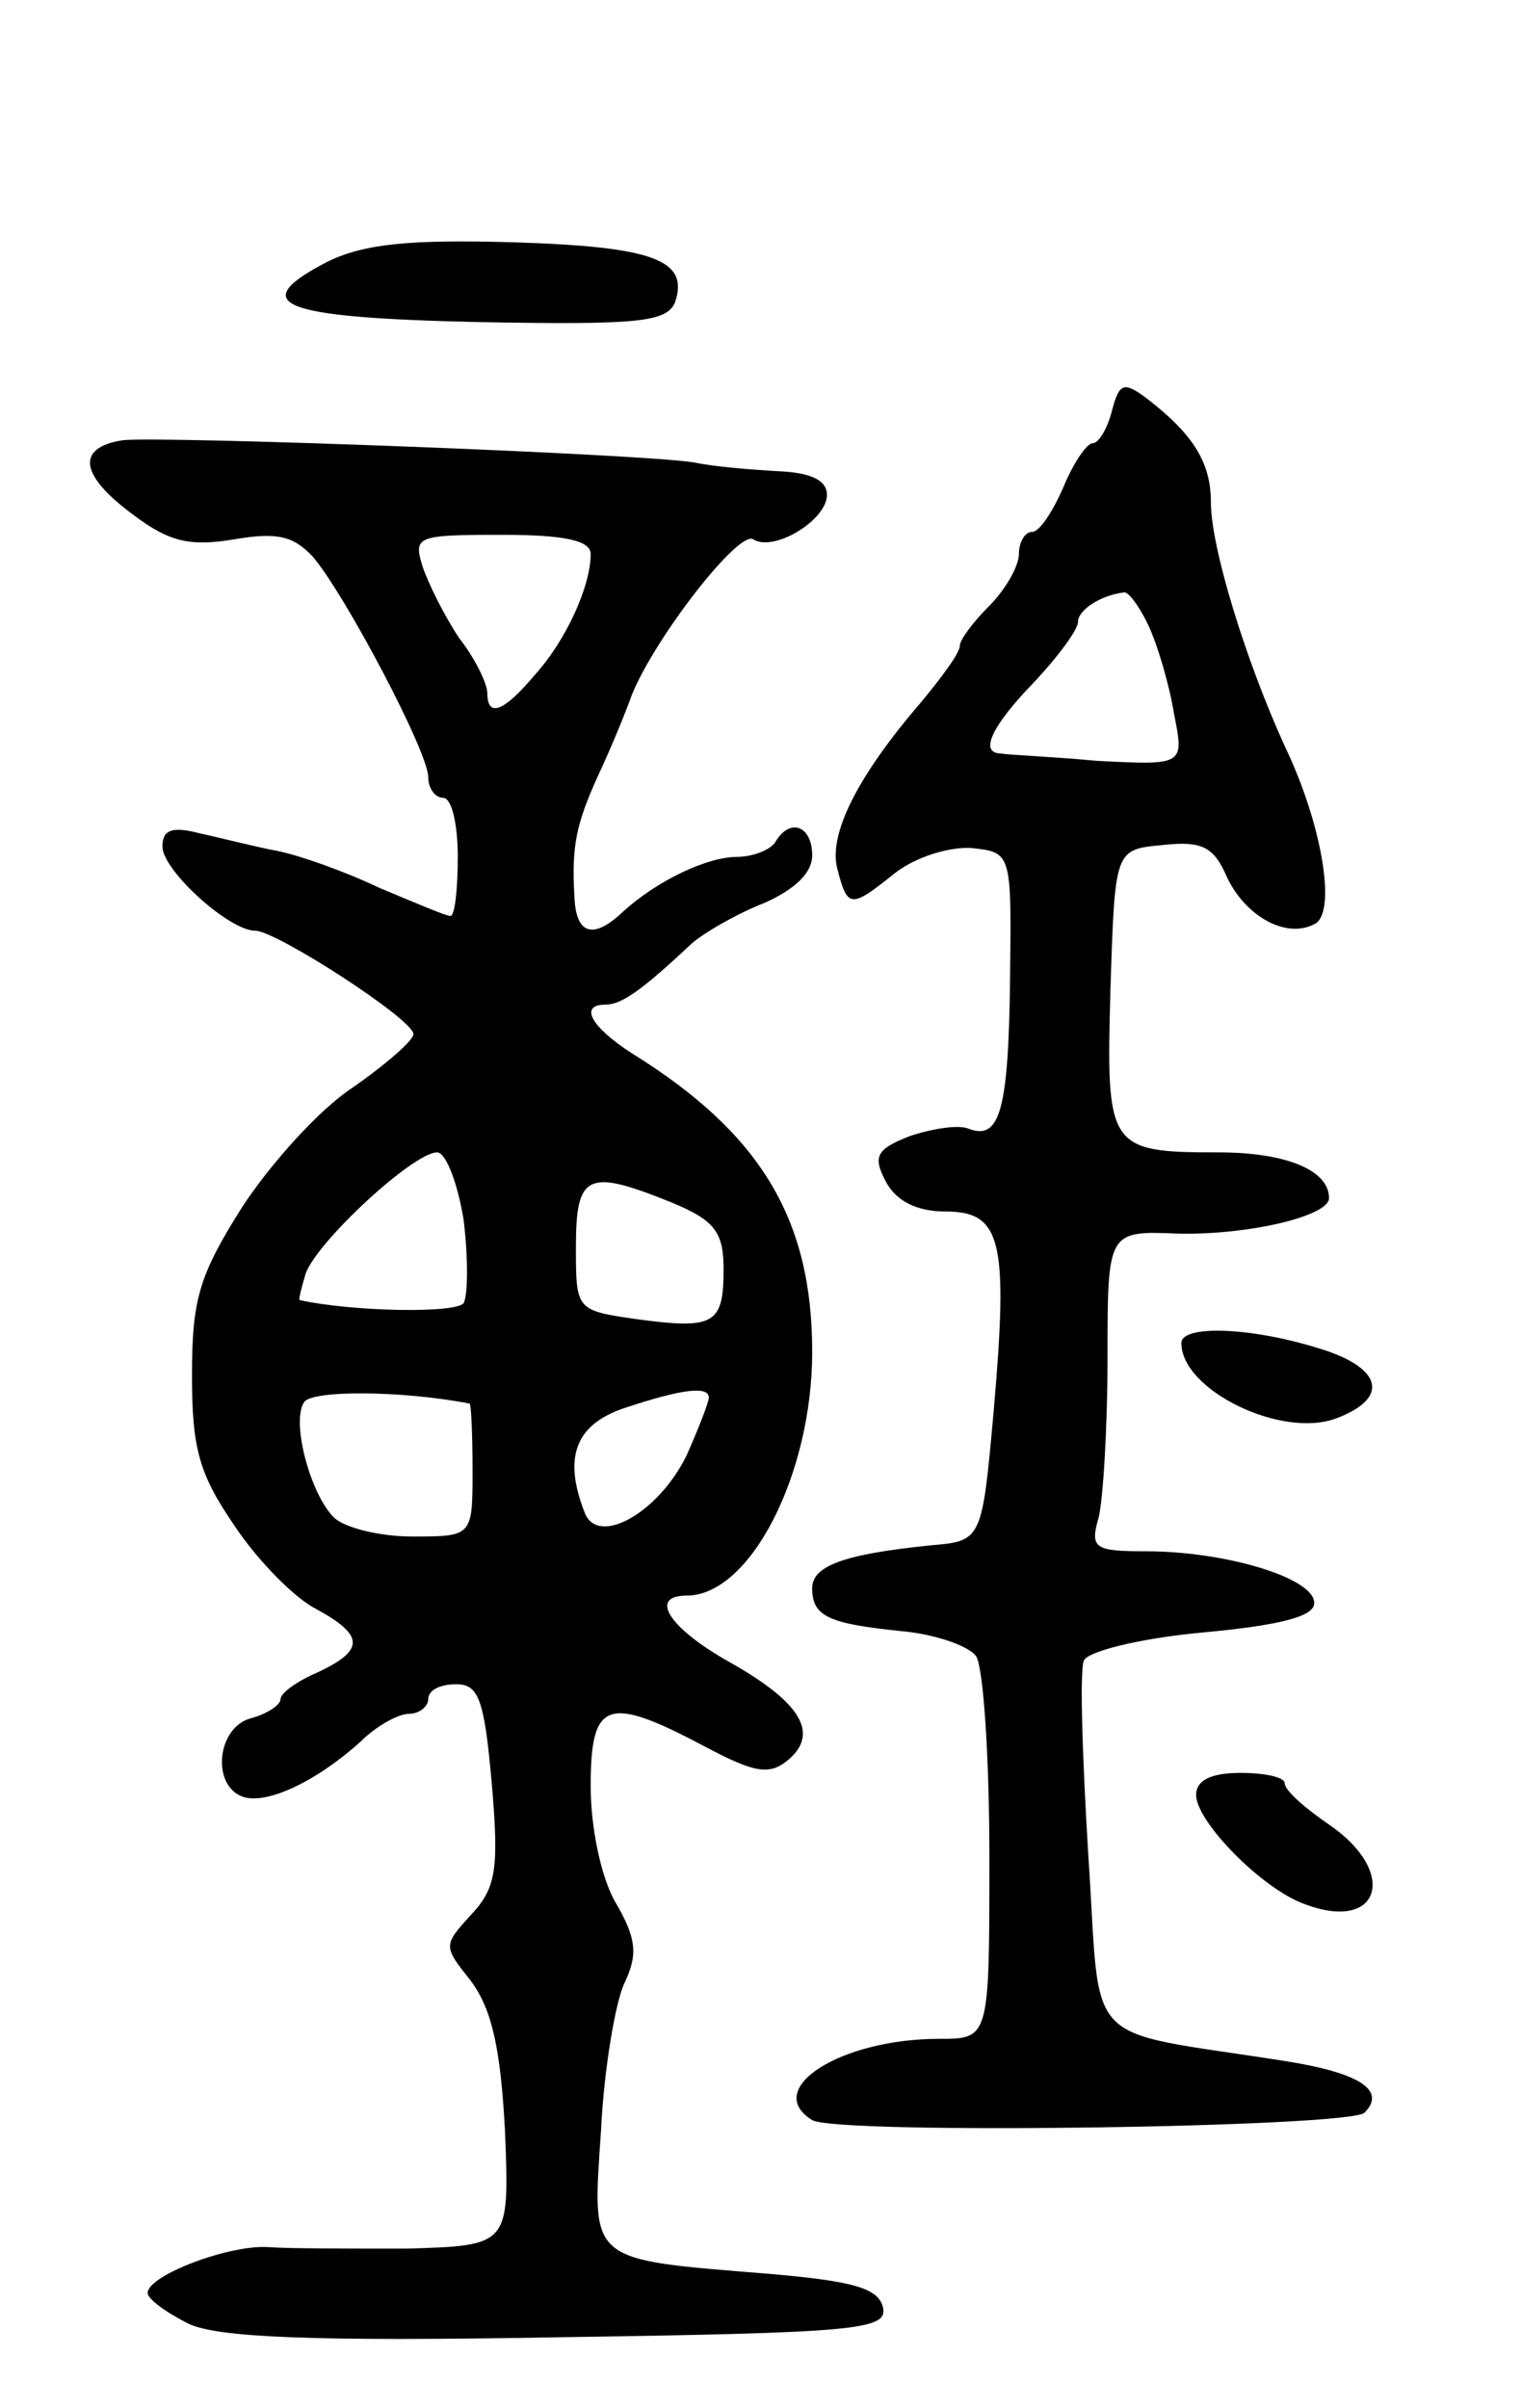<svg version="1.0" xmlns="http://www.w3.org/2000/svg"
 width="103pt" height="163pt" viewBox="0 0 103 163"
 preserveAspectRatio="xMidYMid meet">
<g transform="translate(0,163) scale(0.1,-0.1)"
fill="#000000" stroke="none">
<path d="M222 1453 c-56 -29 -33 -38 102 -41 108 -2 127 0 133 13 10 29 -14
38 -109 41 -71 2 -101 -1 -126 -13z"/>
<path d="M753 1352 c-3 -12 -9 -22 -13 -22 -4 0 -13 -13 -20 -30 -7 -16 -16
-30 -21 -30 -5 0 -9 -7 -9 -15 0 -8 -9 -24 -20 -35 -11 -11 -20 -23 -20 -27 0
-5 -12 -21 -26 -38 -44 -51 -63 -90 -57 -113 7 -27 9 -27 39 -3 14 11 37 18
52 17 27 -3 27 -3 26 -88 -1 -90 -7 -110 -28 -102 -7 3 -25 0 -40 -5 -23 -9
-25 -14 -16 -31 7 -13 21 -20 40 -20 38 0 43 -19 33 -134 -8 -89 -8 -89 -43
-92 -59 -6 -80 -14 -80 -29 0 -19 11 -24 60 -29 23 -2 46 -10 51 -17 5 -8 9
-69 9 -136 0 -123 0 -123 -34 -123 -67 0 -120 -34 -86 -55 17 -10 364 -5 374
5 15 15 -3 27 -54 35 -140 22 -124 6 -133 139 -4 66 -6 125 -3 132 2 6 37 15
80 19 54 5 76 11 76 20 0 17 -60 35 -114 35 -35 0 -38 2 -32 23 3 12 6 61 6
108 0 86 0 86 48 84 48 -1 102 12 102 24 0 19 -29 31 -75 31 -75 0 -76 3 -73
111 3 94 3 94 35 97 27 3 35 -1 44 -22 13 -27 41 -42 60 -31 14 9 4 68 -21
120 -26 57 -50 134 -50 165 0 27 -12 46 -43 70 -16 12 -19 11 -24 -8z m25
-146 c6 -13 14 -40 17 -59 7 -35 7 -35 -52 -32 -32 3 -61 4 -65 5 -15 0 -7 18
22 48 17 18 30 36 30 41 0 8 15 18 31 20 3 1 11 -10 17 -23z"/>
<path d="M83 1332 c-32 -5 -29 -24 8 -51 24 -18 38 -21 68 -16 29 5 40 2 53
-12 22 -26 78 -132 78 -149 0 -8 5 -14 10 -14 6 0 10 -18 10 -40 0 -22 -2 -40
-5 -40 -3 0 -24 9 -48 19 -23 11 -54 22 -69 25 -16 3 -39 9 -53 12 -19 5 -25
2 -25 -9 0 -16 45 -57 63 -57 14 0 107 -60 107 -70 0 -4 -18 -20 -41 -36 -23
-15 -56 -52 -75 -81 -29 -46 -34 -62 -34 -114 0 -50 5 -67 29 -102 16 -24 41
-49 55 -56 33 -18 33 -28 1 -43 -14 -6 -25 -14 -25 -18 0 -4 -9 -10 -20 -13
-23 -6 -27 -45 -6 -53 16 -6 50 10 80 37 11 11 26 19 33 19 7 0 13 5 13 10 0
6 8 10 19 10 15 0 19 -10 24 -67 5 -58 3 -71 -14 -89 -19 -21 -19 -21 0 -45
14 -19 20 -45 23 -102 3 -77 3 -77 -67 -79 -38 0 -80 0 -93 1 -26 2 -82 -19
-82 -31 0 -4 12 -13 28 -21 20 -9 81 -12 250 -9 202 3 223 5 220 20 -3 13 -19
18 -78 23 -123 10 -119 7 -113 97 2 42 10 88 16 100 9 19 8 30 -6 54 -10 17
-17 51 -17 79 0 58 11 62 77 27 34 -18 44 -20 57 -9 21 18 8 39 -40 66 -41 23
-55 45 -29 45 43 0 85 82 85 165 0 90 -35 148 -122 202 -28 18 -36 33 -18 33
11 0 25 10 58 41 9 8 32 21 50 28 20 9 32 20 32 32 0 20 -15 26 -25 9 -3 -5
-15 -10 -26 -10 -20 0 -54 -16 -77 -37 -20 -19 -32 -16 -33 10 -2 34 1 49 16
82 8 17 18 41 23 55 16 39 72 111 82 105 14 -9 50 13 50 30 0 10 -11 15 -32
16 -18 1 -44 3 -58 6 -38 6 -362 18 -387 15z m317 -77 c0 -22 -17 -59 -38 -82
-21 -25 -32 -29 -32 -12 0 6 -8 23 -19 37 -10 15 -21 37 -25 49 -6 20 -4 21
54 21 43 0 60 -4 60 -13z m-86 -451 c3 -25 3 -50 0 -56 -5 -7 -74 -6 -111 2
-1 0 1 8 4 18 8 22 73 82 89 82 6 0 14 -21 18 -46z m141 12 c29 -12 35 -20 35
-45 0 -37 -6 -41 -58 -34 -42 6 -42 6 -42 49 0 50 8 53 65 30z m-137 -136 c1
0 2 -20 2 -45 0 -45 0 -45 -41 -45 -22 0 -46 6 -53 13 -16 16 -29 65 -20 78 5
8 65 8 112 -1z m162 4 c0 -3 -7 -21 -15 -39 -19 -39 -60 -62 -69 -39 -15 38
-6 60 27 71 39 13 57 15 57 7z"/>
<path d="M800 721 c0 -32 68 -65 105 -51 37 14 31 35 -14 48 -46 14 -91 15
-91 3z"/>
<path d="M810 415 c0 -18 45 -64 74 -74 51 -19 63 22 16 54 -16 11 -30 23 -30
28 0 4 -13 7 -30 7 -20 0 -30 -5 -30 -15z"/>
</g>
</svg>
